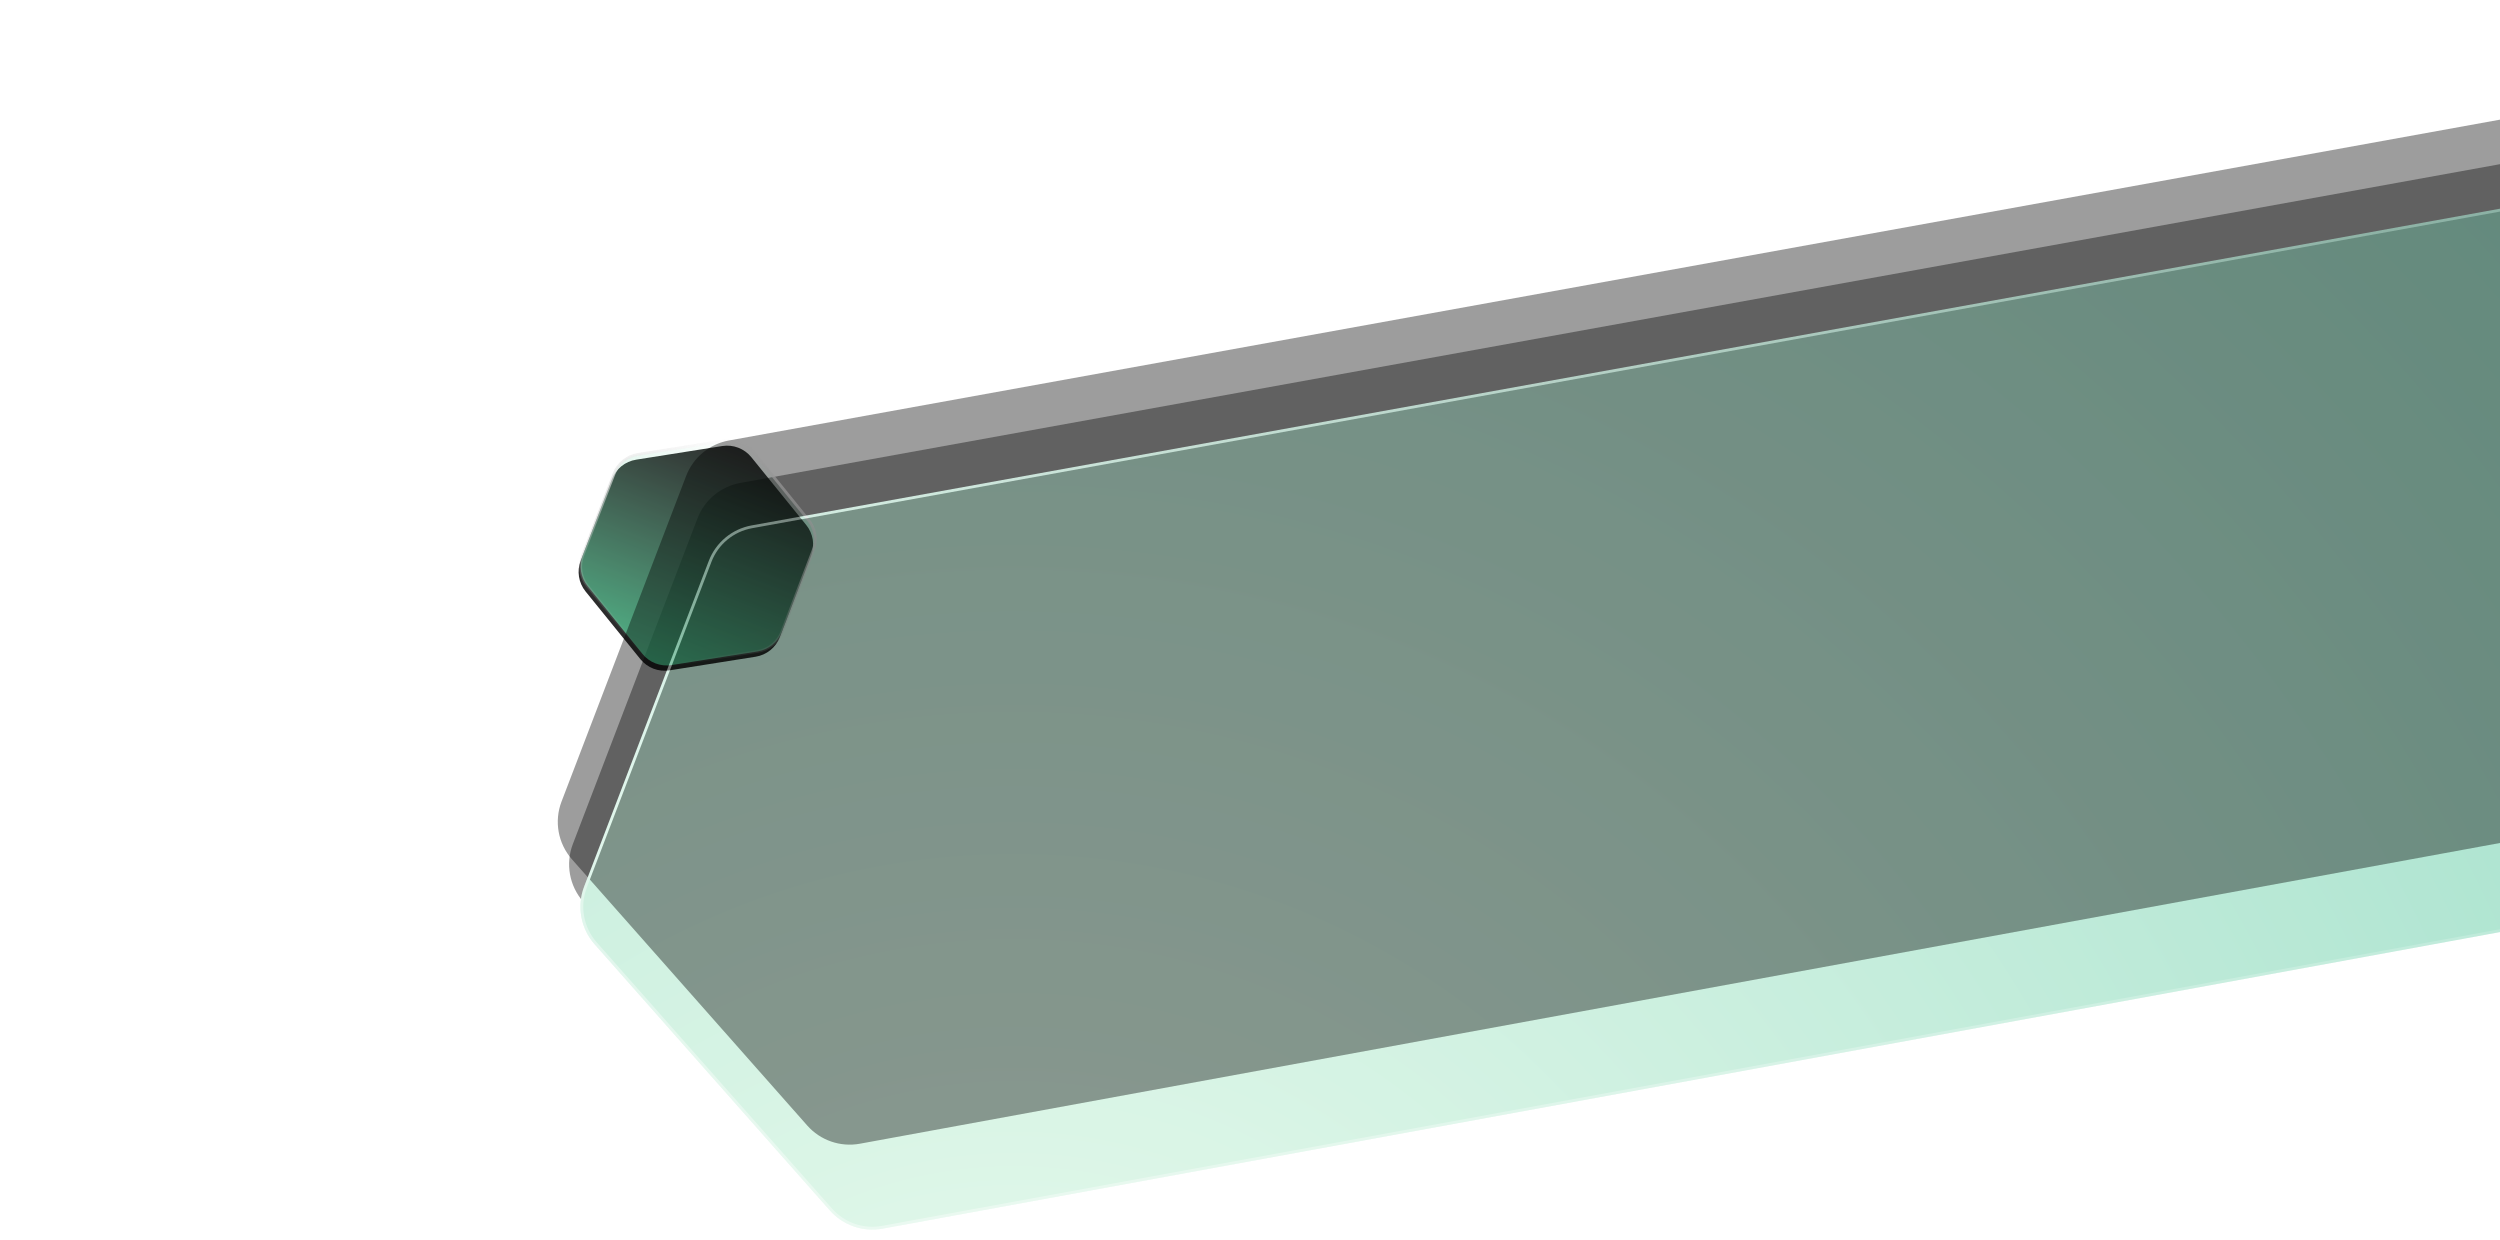 <svg xmlns="http://www.w3.org/2000/svg" xmlns:xlink="http://www.w3.org/1999/xlink" width="883" height="438" viewBox="0 0 883 438">
    <defs>
        <linearGradient id="prefix__g" x1="50%" x2="50%" y1="0%" y2="98.37%">
            <stop offset="0%" stop-color="#65CD9E" stop-opacity="0"/>
            <stop offset="100%" stop-color="#39D790" stop-opacity=".741"/>
        </linearGradient>
        <linearGradient id="prefix__f" x1="50%" x2="50%" y1="0%" y2="100%">
            <stop offset="0%" stop-color="#FFF"/>
            <stop offset="100%" stop-color="#979797" stop-opacity="0"/>
        </linearGradient>
        <linearGradient id="prefix__j" x1="96.86%" x2="2.483%" y1="41.907%" y2="62.544%">
            <stop offset="0%" stop-color="#FFF"/>
            <stop offset="100%" stop-color="#FFF" stop-opacity=".41"/>
        </linearGradient>
        <filter id="prefix__a" width="109.8%" height="119.2%" x="-4.5%" y="-5.3%" filterUnits="objectBoundingBox">
            <feOffset dx="4" dy="15" in="SourceAlpha" result="shadowOffsetOuter1"/>
            <feGaussianBlur in="shadowOffsetOuter1" result="shadowBlurOuter1" stdDeviation="9.5"/>
            <feColorMatrix in="shadowBlurOuter1" values="0 0 0 0 0 0 0 0 0 0.663 0 0 0 0 0.443 0 0 0 1 0"/>
        </filter>
        <filter id="prefix__d" width="117.6%" height="127.1%" x="-8.8%" y="-11.3%" filterUnits="objectBoundingBox">
            <feMorphology in="SourceAlpha" operator="dilate" radius=".5" result="shadowSpreadOuter1"/>
            <feOffset dy="2" in="shadowSpreadOuter1" result="shadowOffsetOuter1"/>
            <feGaussianBlur in="shadowOffsetOuter1" result="shadowBlurOuter1" stdDeviation="4"/>
            <feComposite in="shadowBlurOuter1" in2="SourceAlpha" operator="out" result="shadowBlurOuter1"/>
            <feColorMatrix in="shadowBlurOuter1" values="0 0 0 0 0 0 0 0 0 0.663 0 0 0 0 0.443 0 0 0 1 0"/>
        </filter>
        <filter id="prefix__h" width="109.8%" height="119.2%" x="-4.5%" y="-5.3%" filterUnits="objectBoundingBox">
            <feOffset dx="4" dy="15" in="SourceAlpha" result="shadowOffsetOuter1"/>
            <feMorphology in="SourceAlpha" radius="1" result="shadowInner"/>
            <feOffset dx="4" dy="15" in="shadowInner" result="shadowInner"/>
            <feComposite in="shadowOffsetOuter1" in2="shadowInner" operator="out" result="shadowOffsetOuter1"/>
            <feGaussianBlur in="shadowOffsetOuter1" result="shadowBlurOuter1" stdDeviation="9.5"/>
            <feColorMatrix in="shadowBlurOuter1" values="0 0 0 0 0 0 0 0 0 0.663 0 0 0 0 0.443 0 0 0 1 0"/>
        </filter>
        <path id="prefix__b" d="M253 1256l643.542-116.577c6.883-1.247 12.614-5.999 15.114-12.532l44.014-115.018c2.662-6.955 1.238-14.813-3.693-20.393l-83.096-94.016c-4.643-5.253-11.697-7.691-18.593-6.427L253 1000.557V1256z"/>
        <path id="prefix__e" d="M303 974.964l26.672 15.4c3.404 1.964 5.5 5.595 5.5 9.525v30.799c0 3.93-2.096 7.561-5.5 9.526l-26.672 15.4c-3.403 1.964-7.597 1.964-11 0l-26.672-15.4c-3.404-1.965-5.5-5.596-5.5-9.526v-30.799c0-3.93 2.096-7.56 5.5-9.526L292 974.964c3.403-1.965 7.597-1.965 11 0z"/>
        <path id="prefix__i" d="M253 1256l643.542-116.577c6.883-1.247 12.614-5.999 15.114-12.532l44.014-115.018c2.662-6.955 1.238-14.813-3.693-20.393l-83.096-94.016c-4.643-5.253-11.697-7.691-18.593-6.427L253 1000.557V1256z"/>
        <radialGradient id="prefix__c" cx="77.943%" cy="-35.833%" r="210.087%" fx="77.943%" fy="-35.833%" gradientTransform="scale(-.519 -1) rotate(-43.162 .545 2.883)">
            <stop offset="0%" stop-color="#CDF6D5"/>
            <stop offset="100%" stop-color="#00A971"/>
        </radialGradient>
    </defs>
    <g fill="none" fill-rule="evenodd" transform="translate(-51 -820)">
        <circle cx="579.5" cy="579.5" r="579.5" stroke="#FFF" opacity=".15" transform="rotate(180 579.5 579.5)"/>
        <g opacity=".384" transform="rotate(180 606.5 1072.5)">
            <use fill="#000" filter="url(#prefix__a)" xlink:href="#prefix__b"/>
            <use fill="url(#prefix__c)" xlink:href="#prefix__b"/>
        </g>
        <g opacity=".827" transform="rotate(21 297.5 1015.289)">
            <use fill="#000" filter="url(#prefix__d)" xlink:href="#prefix__e"/>
            <use fill="url(#prefix__g)" stroke="url(#prefix__f)" xlink:href="#prefix__e"/>
        </g>
        <g opacity=".384" transform="rotate(180 606.5 1072.5)">
            <use fill="#000" filter="url(#prefix__h)" xlink:href="#prefix__i"/>
            <path stroke="url(#prefix__j)" stroke-linejoin="square" d="M253.5 1000.974v254.427l642.953-116.47c6.71-1.216 12.299-5.849 14.736-12.219l44.014-115.018c1.298-3.39 1.6-7.001.976-10.444-.624-3.443-2.173-6.719-4.577-9.439l-83.096-94.015c-4.526-5.122-11.404-7.5-18.127-6.267L253.5 1000.974z"/>
        </g>
    </g>
</svg>
